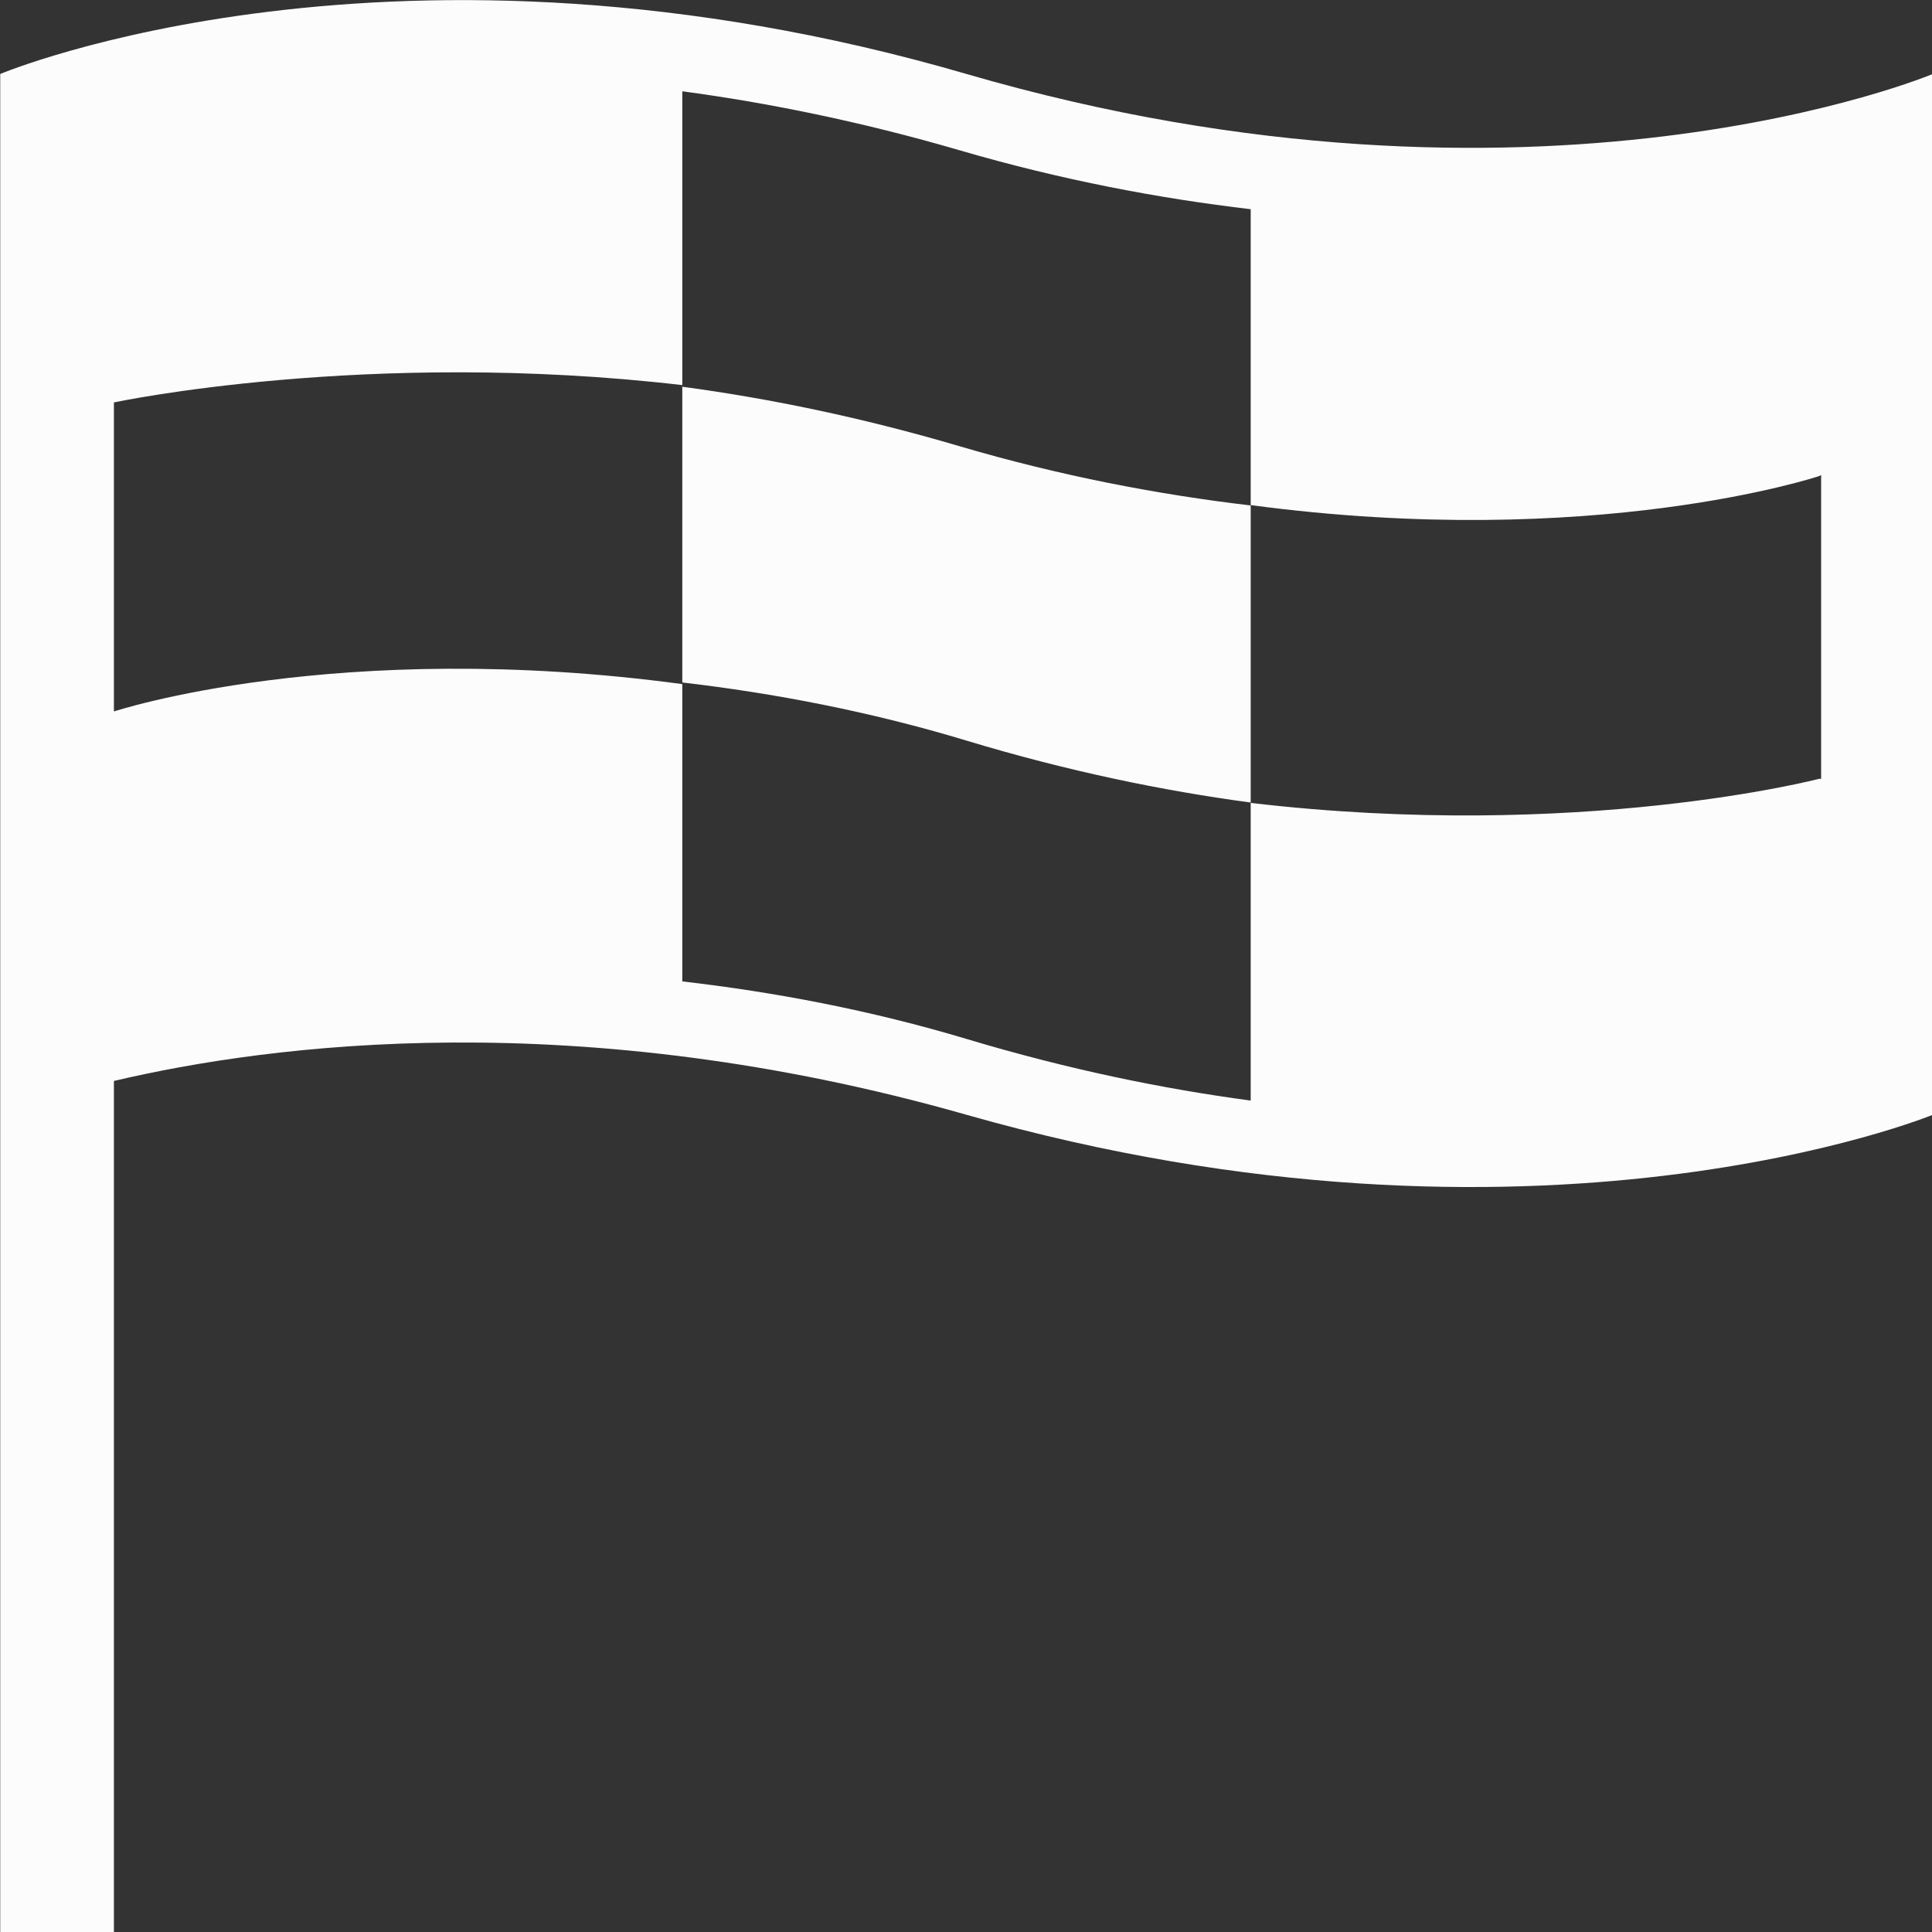 <?xml version="1.0" encoding="UTF-8" standalone="no"?>
<svg
   viewBox="0 0 25 25"
   version="1.1"
   id="svg11"
   sodipodi:docname="destination.svg"
   inkscape:version="1.2.1 (9c6d41e410, 2022-07-14)"
   width="25"
   height="25"
   inkscape:export-filename="destination.svg"
   inkscape:export-xdpi="96"
   inkscape:export-ydpi="96"
   xmlns:inkscape="http://www.inkscape.org/namespaces/inkscape"
   xmlns:sodipodi="http://sodipodi.sourceforge.net/DTD/sodipodi-0.dtd"
   xmlns="http://www.w3.org/2000/svg"
   xmlns:svg="http://www.w3.org/2000/svg"
   xmlns:rdf="http://www.w3.org/1999/02/22-rdf-syntax-ns#"
   xmlns:cc="http://creativecommons.org/ns#"
   xmlns:dc="http://purl.org/dc/elements/1.1/"
   xmlns:sketch="http://www.bohemiancoding.com/sketch/ns">
  <rect x="0" y="0" width="25" height="25" fill="#333333" stroke="none"/>
  <sodipodi:namedview
     id="namedview13"
     pagecolor="#ffffff"
     bordercolor="#000000"
     borderopacity="0.25"
     inkscape:showpageshadow="2"
     inkscape:pageopacity="0.0"
     inkscape:pagecheckerboard="0"
     inkscape:deskcolor="#d1d1d1"
     showgrid="false"
     inkscape:zoom="26.15625"
     inkscape:cx="8.0669056"
     inkscape:cy="13.151732"
     inkscape:window-width="1920"
     inkscape:window-height="1017"
     inkscape:window-x="1352"
     inkscape:window-y="-8"
     inkscape:window-maximized="1"
     inkscape:current-layer="svg11" />
  <!-- Generator: Sketch 3.0.3 (7891) - http://www.bohemiancoding.com/sketch -->
  <title
     id="title2">icon 40 checkered flag</title>
  <desc
     id="desc4">Created with Sketch.</desc>
  <defs
     id="defs6" />
  <g
     id="Page-1"
     stroke="none"
     stroke-width="1"
     fill="none"
     fill-rule="evenodd"
     sketch:type="MSPage"
     style="fill:#fcfcfc;fill-opacity:1"
     transform="matrix(1.471,0,0,0.962,-11.765,-2.885)">
    <g
       id="icon-40-checkered-flag"
       sketch:type="MSArtboardGroup"
       fill="#000000"
       style="fill:#fcfcfc;fill-opacity:1">
      <path
         d="M 19,5.813 C 18.198,5.669 17.336,5.421 16.443,5.022 15.571,4.633 14.752,4.381 14,4.227 v 0 3.952 C 11.228,7.685 9,8.412 9,8.412 v 4.157 0 c 1.104e-4,-5.6e-5 1.961,-0.994 5,-0.368 v 3.999 c 0.804,0.142 1.654,0.385 2.509,0.778 0.888,0.407 1.723,0.668 2.491,0.825 v -0.009 -3.995 c 2.888,0.519 5,-0.324 5,-0.324 h 0.018 V 9.389 L 24,9.403 c -1.12e-4,5.71e-5 -1.976,1.008 -5,0.39 z M 8,11.994 v 17 H 9 V 17.539 c 1.377,-0.496 4.081,-1.034 7.5,0.455 5.023,2.187 8.5,0 8.5,0 V 3.994 c 0,0 -3.476,2.236 -8.5,0 -5.024,-2.236 -8.5,0 -8.5,0 z m 6,-3.793 v 3.978 c 0.801,0.143 1.648,0.388 2.5,0.782 0.891,0.412 1.73,0.675 2.5,0.833 V 9.798 C 18.195,9.653 17.33,9.403 16.434,8.999 15.566,8.608 14.75,8.355 14,8.201 Z"
         id="checkered-flag"
         sketch:type="MSShapeGroup"
         style="fill:#fcfcfc;fill-opacity:1" />
    </g>
  </g>
</svg>
